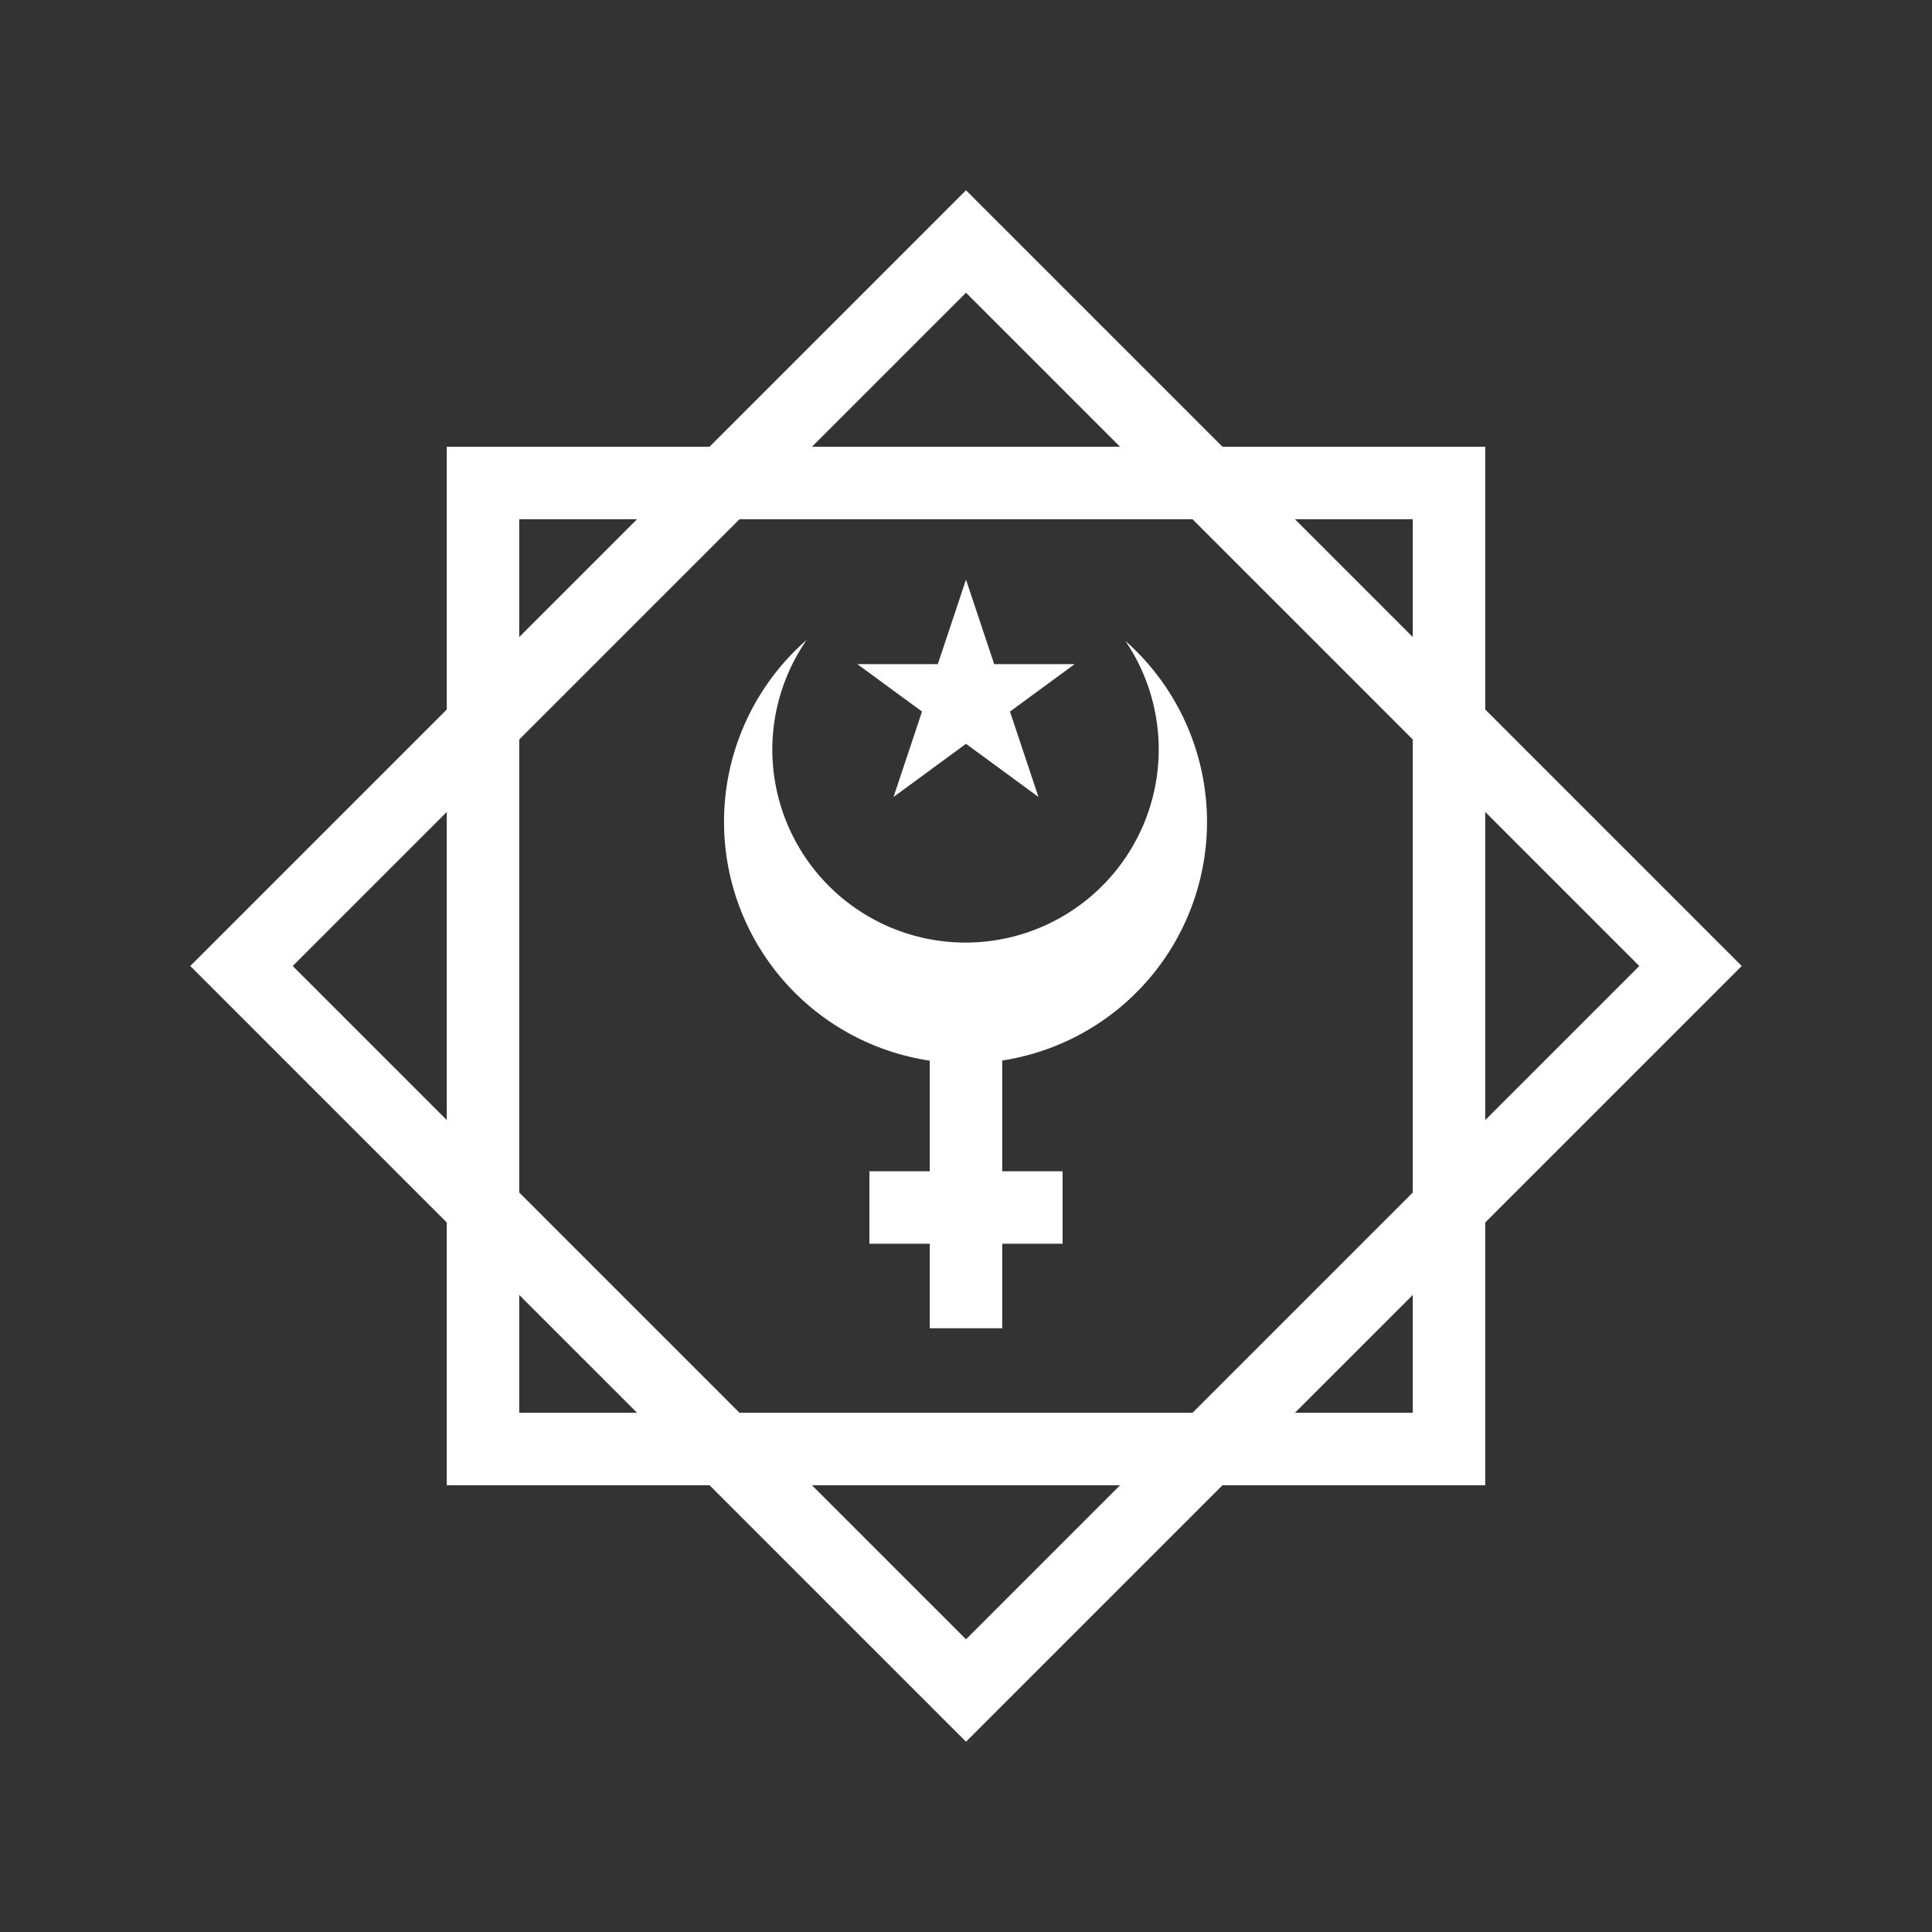 <?xml version="1.0" encoding="utf-8"?>
<svg version="1.1" xmlns="http://www.w3.org/2000/svg" viewBox="0 0 80 80">
	<rect x="0" y="0" width="80" height="80" fill="#333333" stroke="none"/>
	<g fill="white">	
		<path d="m33.4 26.5a10 10 0 0 0-3.42 7.53 10 10 0 0 0 10 10 10 10 0 0 0 10-10 10 10 0 0 0-3.38-7.49 8 8 0 0 1 1.38 4.49 8 8 0 0 1-8 8 8 8 0 0 1-8-8 8 8 0 0 1 1.42-4.53z"/>
		<polygon points="9,0 3,18 18,7 0,7 15,18" 
		transform="scale(.5) translate(71,48)"/>
	</g><g stroke="white" stroke-width="3" fill="none">
		<line x1="40" x2="40" y1="40" y2="55"/>
		<line x1="36" x2="44" y1="50" y2="50"/>
		<rect width="40" height="40" x="20" y="20"/>
		<polygon points="40,10 70,40 40,70 10,40"/>
	</g>
</svg>
